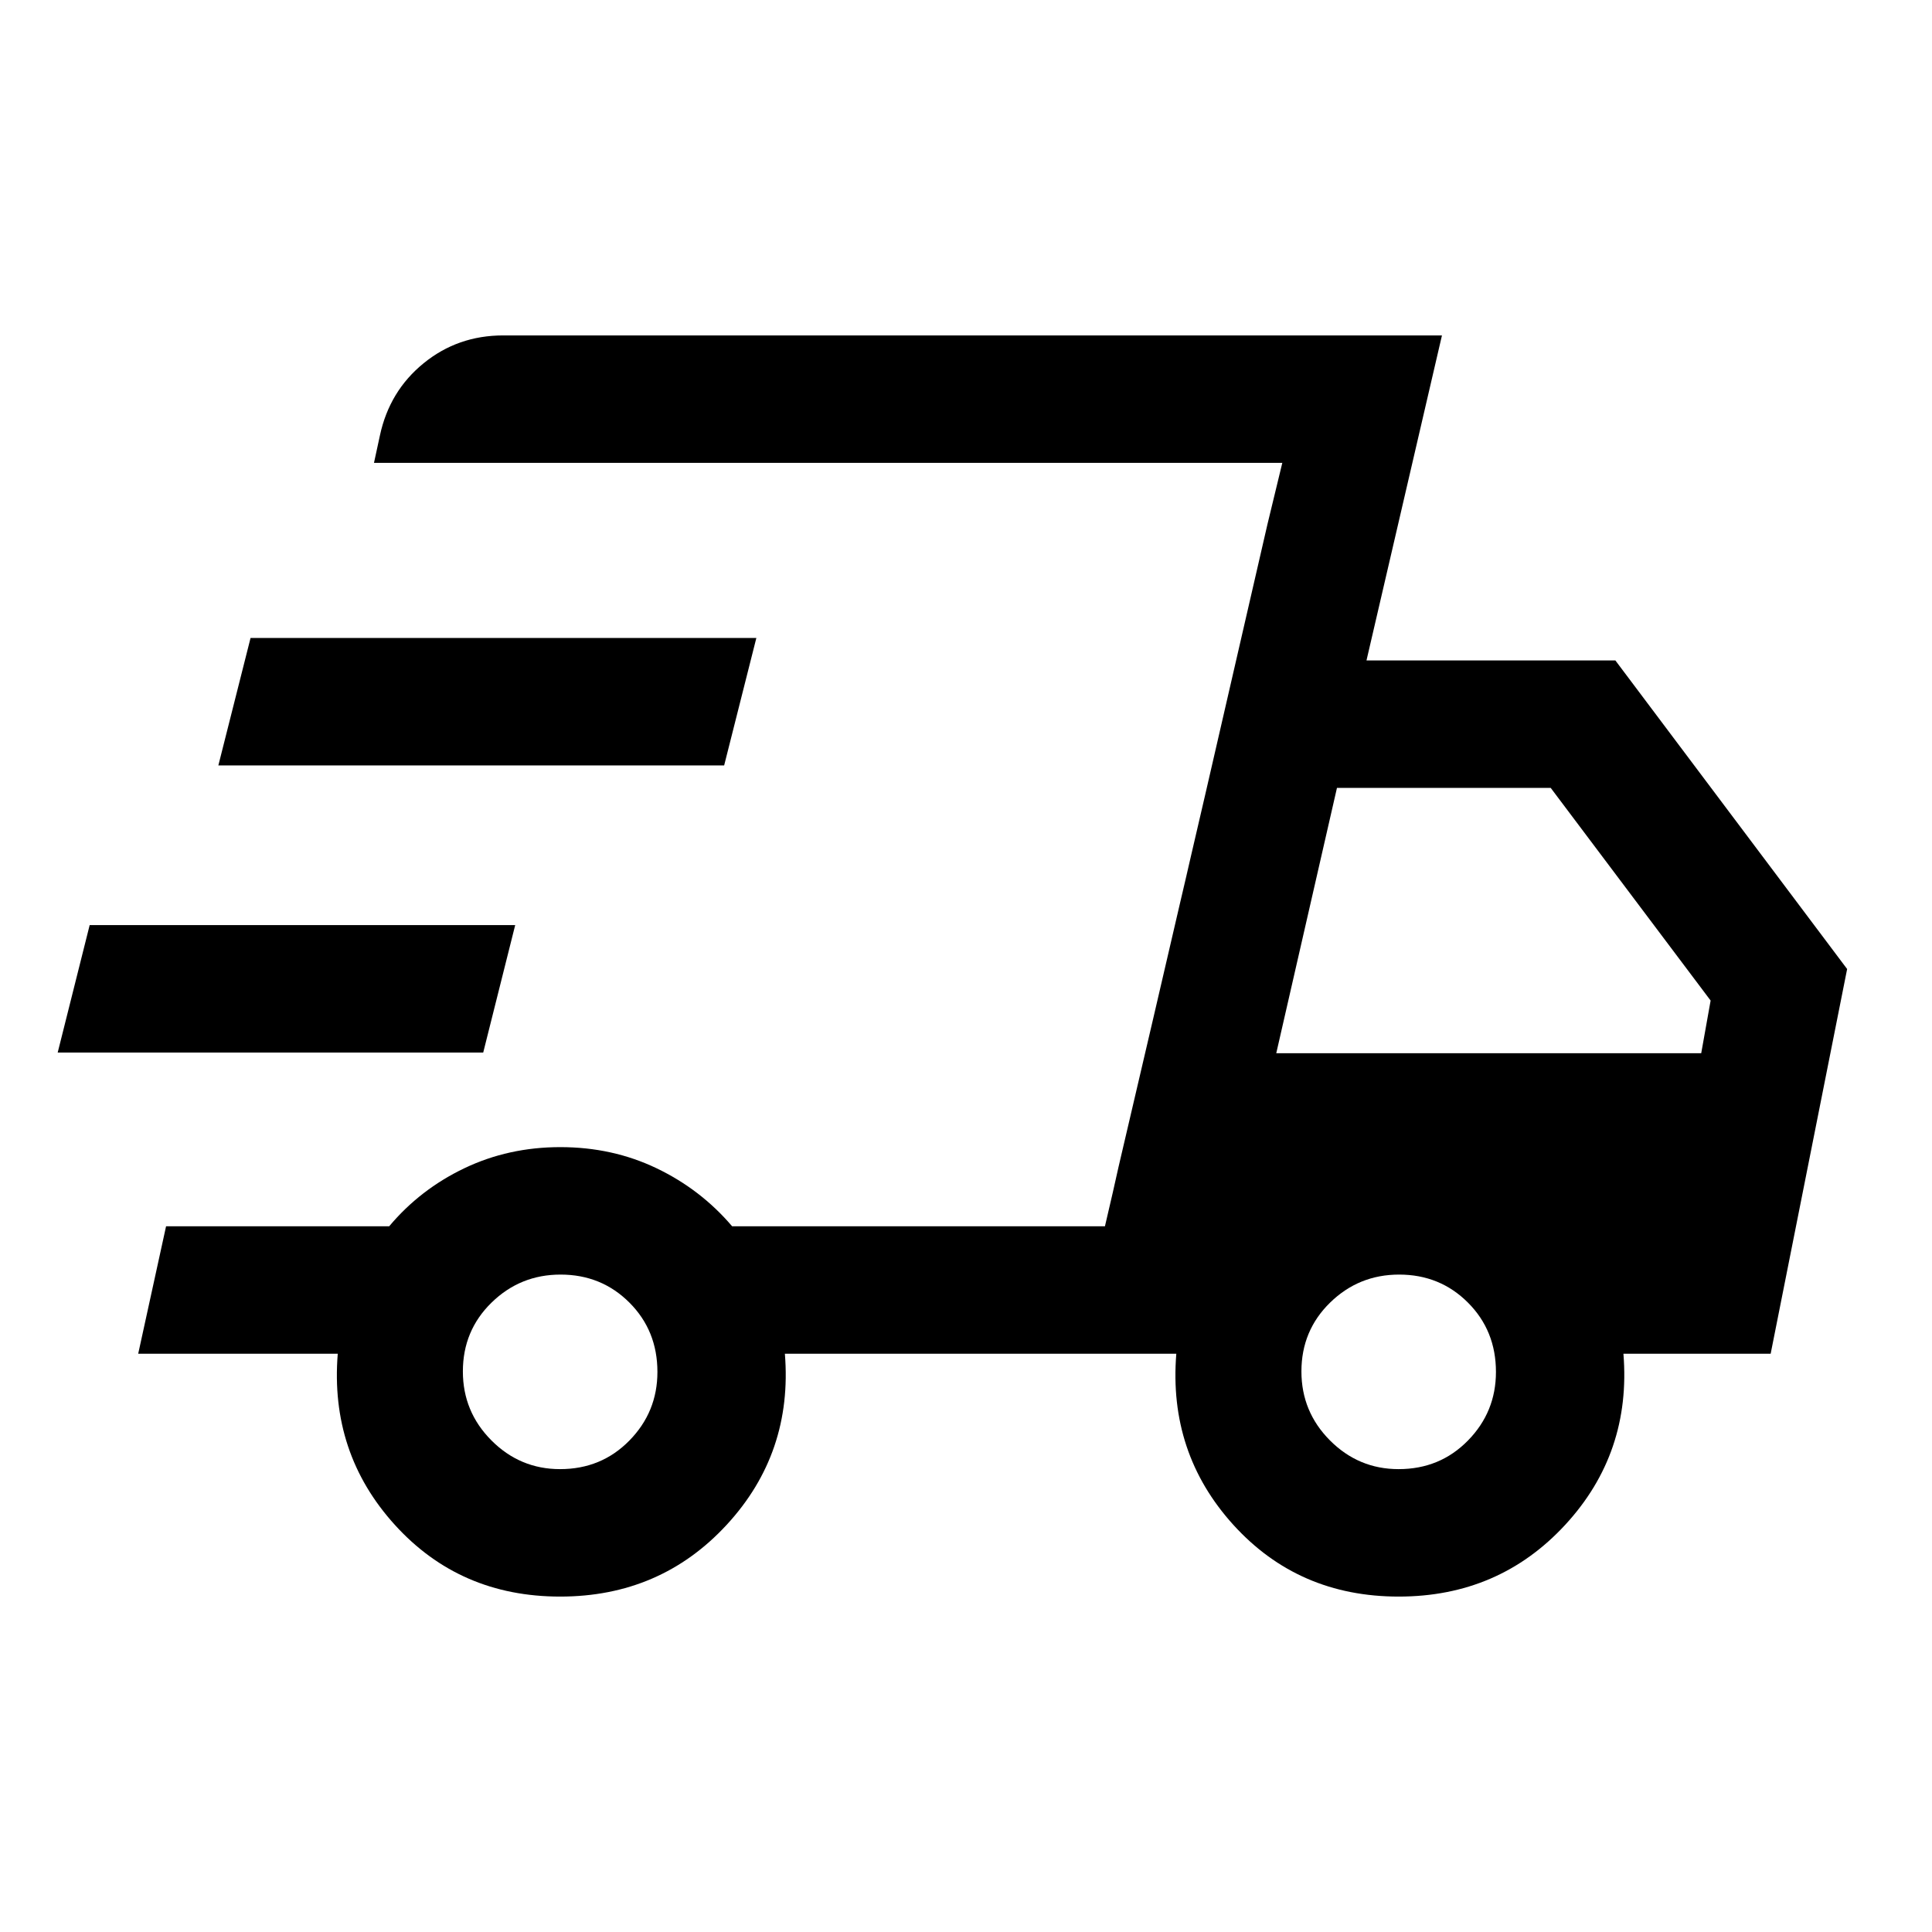 <svg xmlns="http://www.w3.org/2000/svg" height="40" viewBox="0 -960 960 960" width="40"><path d="M278.33-166.67q-49.83 0-82.16-35.66-32.34-35.67-28.34-85H68.67l13.85-63.34h110.87q15.37-18.33 37.33-28.83t47.69-10.5q25.91 0 47.83 10.5 21.93 10.5 37.55 28.83h185.25L637.17-730H185.83l2.94-13.58q4.73-22.09 21.72-35.92 16.98-13.83 39.51-13.83h466.5L679-631.83h123.67L917.83-478.5l-38 191.17h-73.16q4 49.33-28.92 85-32.92 35.66-82.75 35.66t-82.17-35.66q-32.33-35.67-28.33-85H390q4 49.33-28.92 85-32.91 35.66-82.75 35.66Zm355.84-270h211.16l4.67-26.16-79.46-105.67H664.33l-30.16 131.83Zm-4.34-263 7.34-30.33-88 379.33 6.66-29.66L589.17-523l40.66-176.67ZM28.67-437l15.89-63.33H256L240.11-437H28.67Zm79.83-142.67 16-63.33h251.33l-16 63.33H108.5ZM278.29-230q20.54 0 34.46-14.21 13.92-14.2 13.92-34.08 0-20.54-13.92-34.46-13.92-13.92-34.21-13.92-20.04 0-34.29 13.92T230-278.54q0 20.04 14.21 34.29Q258.41-230 278.29-230Zm416.67 0q20.54 0 34.46-14.21 13.91-14.2 13.91-34.08 0-20.54-13.92-34.46-13.91-13.92-34.2-13.92-20.04 0-34.29 13.92t-14.25 34.21q0 20.04 14.2 34.29Q675.08-230 694.96-230Z"/></svg>